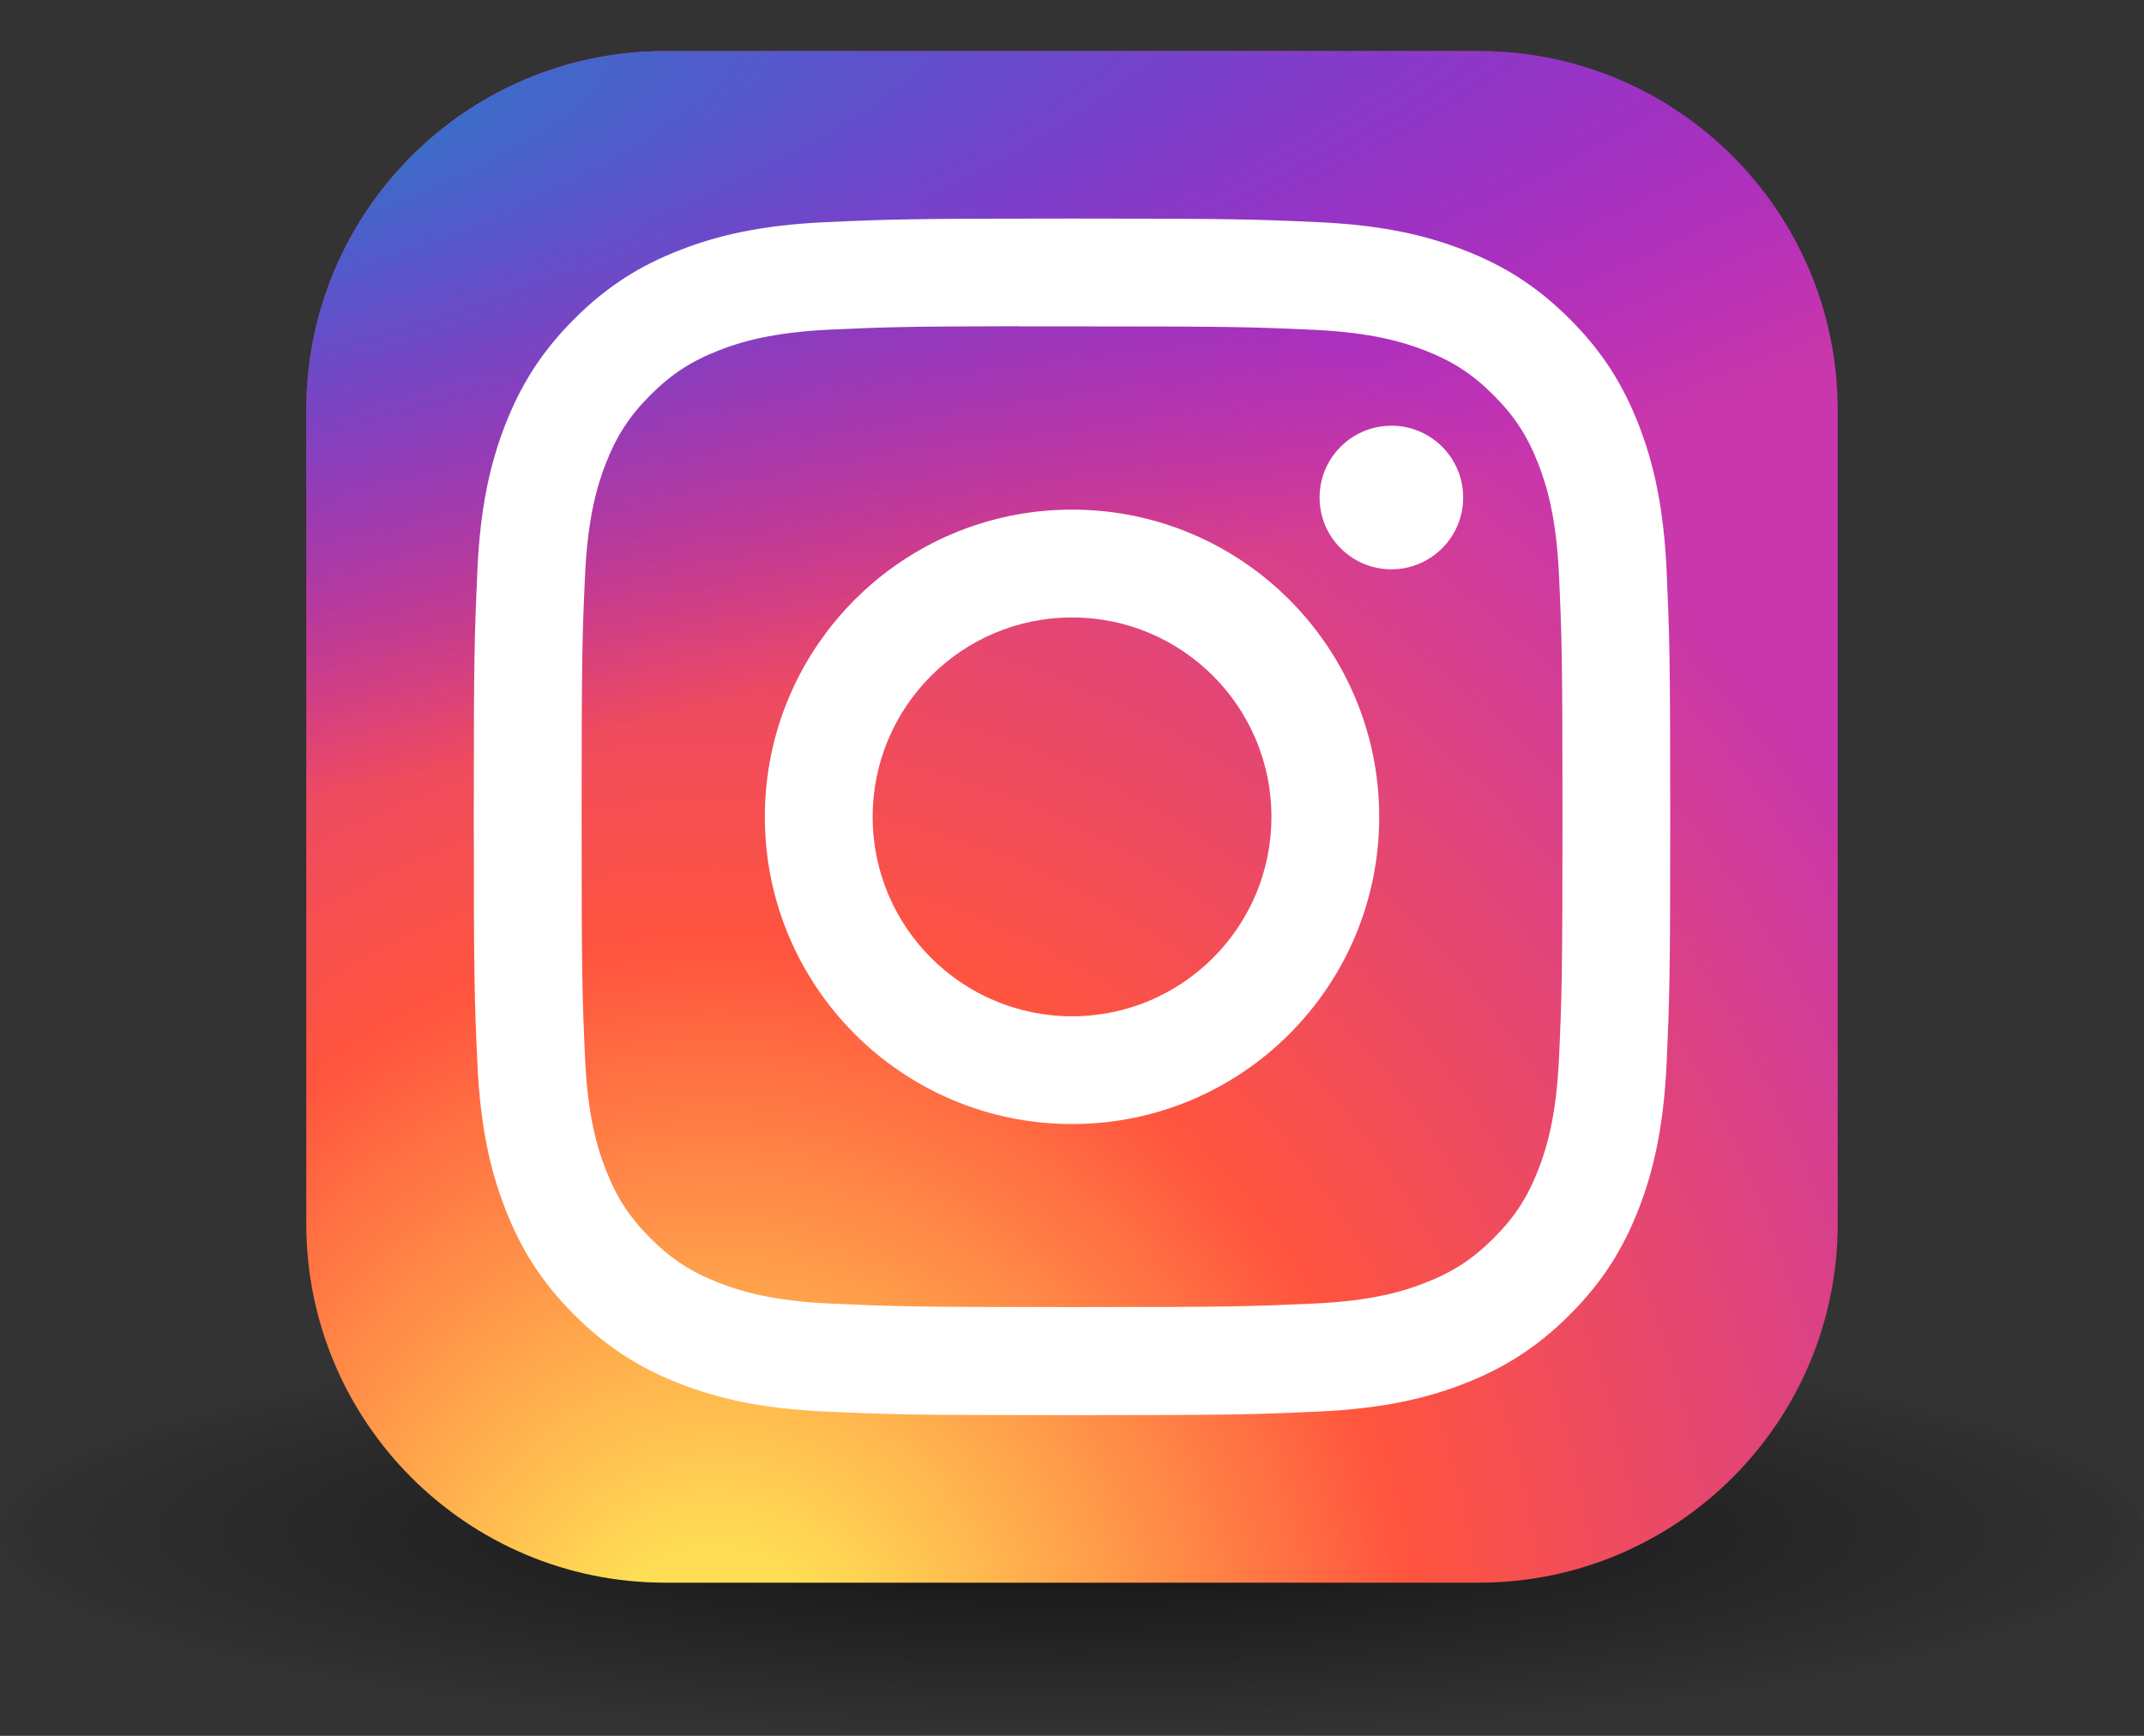 <svg width="42" height="34" viewBox="0 0 42 34" fill="none" xmlns="http://www.w3.org/2000/svg">
<rect x="0" y="0" width="42" height="34" fill="#333333" stroke="none"/>
<g id="insta">
<ellipse id="Ellipse 13" cx="21" cy="30" rx="21" ry="4" fill="url(#paint0_radial_112_34)"/>
<g id="Group">
<path id="Vector" d="M28.969 1H13.031C9.148 1 6 4.148 6 8.031V23.969C6 27.852 9.148 31 13.031 31H28.969C32.852 31 36 27.852 36 23.969V8.031C36 4.148 32.852 1 28.969 1Z" fill="url(#paint1_radial_112_34)"/>
<path id="Vector_2" d="M28.969 1H13.031C9.148 1 6 4.148 6 8.031V23.969C6 27.852 9.148 31 13.031 31H28.969C32.852 31 36 27.852 36 23.969V8.031C36 4.148 32.852 1 28.969 1Z" fill="url(#paint2_radial_112_34)"/>
<path id="Vector_3" d="M21.001 4.281C17.819 4.281 17.419 4.295 16.169 4.352C14.921 4.409 14.07 4.607 13.325 4.896C12.554 5.196 11.9 5.596 11.249 6.248C10.597 6.899 10.197 7.553 9.896 8.324C9.606 9.069 9.408 9.921 9.352 11.168C9.296 12.418 9.281 12.817 9.281 16C9.281 19.183 9.295 19.581 9.352 20.831C9.409 22.078 9.607 22.93 9.896 23.675C10.196 24.446 10.596 25.1 11.248 25.751C11.899 26.403 12.553 26.805 13.323 27.104C14.069 27.394 14.921 27.591 16.168 27.648C17.418 27.705 17.817 27.719 21 27.719C24.183 27.719 24.581 27.705 25.831 27.648C27.078 27.591 27.931 27.394 28.677 27.104C29.447 26.805 30.1 26.403 30.751 25.751C31.403 25.1 31.803 24.446 32.103 23.675C32.392 22.93 32.589 22.078 32.648 20.831C32.704 19.581 32.719 19.183 32.719 16C32.719 12.817 32.704 12.418 32.648 11.168C32.589 9.92 32.392 9.069 32.103 8.324C31.803 7.553 31.403 6.899 30.751 6.248C30.099 5.596 29.447 5.196 28.676 4.897C27.929 4.607 27.077 4.409 25.829 4.352C24.579 4.295 24.181 4.281 20.997 4.281H21.001ZM19.95 6.393C20.262 6.393 20.61 6.393 21.001 6.393C24.13 6.393 24.501 6.404 25.736 6.46C26.879 6.513 27.499 6.704 27.912 6.864C28.459 7.076 28.849 7.33 29.259 7.741C29.669 8.151 29.923 8.541 30.136 9.088C30.296 9.501 30.488 10.121 30.54 11.264C30.596 12.499 30.608 12.87 30.608 15.997C30.608 19.125 30.596 19.496 30.54 20.731C30.487 21.874 30.296 22.494 30.136 22.907C29.924 23.454 29.669 23.843 29.259 24.253C28.849 24.663 28.459 24.917 27.912 25.129C27.5 25.291 26.879 25.481 25.736 25.533C24.501 25.589 24.13 25.602 21.001 25.602C17.872 25.602 17.501 25.589 16.266 25.533C15.123 25.48 14.503 25.29 14.09 25.129C13.543 24.917 13.152 24.663 12.742 24.253C12.332 23.843 12.078 23.453 11.865 22.906C11.705 22.493 11.513 21.873 11.461 20.73C11.405 19.495 11.394 19.124 11.394 15.995C11.394 12.865 11.405 12.496 11.461 11.261C11.514 10.118 11.705 9.498 11.865 9.085C12.078 8.538 12.332 8.147 12.742 7.737C13.152 7.327 13.543 7.073 14.09 6.86C14.503 6.699 15.123 6.509 16.266 6.456C17.347 6.407 17.766 6.393 19.95 6.39V6.393ZM27.256 8.339C26.48 8.339 25.85 8.968 25.85 9.745C25.85 10.521 26.48 11.151 27.256 11.151C28.033 11.151 28.663 10.521 28.663 9.745C28.663 8.968 28.033 8.338 27.256 8.338V8.339ZM21.001 9.982C17.678 9.982 14.983 12.677 14.983 16C14.983 19.324 17.678 22.017 21.001 22.017C24.325 22.017 27.018 19.324 27.018 16C27.018 12.677 24.324 9.982 21.001 9.982H21.001ZM21.001 12.094C23.158 12.094 24.907 13.843 24.907 16C24.907 18.157 23.158 19.906 21.001 19.906C18.844 19.906 17.095 18.157 17.095 16C17.095 13.843 18.844 12.094 21.001 12.094Z" fill="white"/>
</g>
</g>
<defs>
<radialGradient id="paint0_radial_112_34" cx="0" cy="0" r="1" gradientUnits="userSpaceOnUse" gradientTransform="translate(21 30) rotate(90) scale(4 21.916)">
<stop stop-color="#111111"/>
<stop offset="1" stop-color="#111111" stop-opacity="0"/>
</radialGradient>
<radialGradient id="paint1_radial_112_34" cx="0" cy="0" r="1" gradientUnits="userSpaceOnUse" gradientTransform="translate(13.969 33.311) rotate(-90) scale(29.732 27.653)">
<stop stop-color="#FFDD55"/>
<stop offset="0.1" stop-color="#FFDD55"/>
<stop offset="0.5" stop-color="#FF543E"/>
<stop offset="1" stop-color="#C837AB"/>
</radialGradient>
<radialGradient id="paint2_radial_112_34" cx="0" cy="0" r="1" gradientUnits="userSpaceOnUse" gradientTransform="translate(0.975 3.161) rotate(78.681) scale(13.29 54.784)">
<stop stop-color="#3771C8"/>
<stop offset="0.128" stop-color="#3771C8"/>
<stop offset="1" stop-color="#6600FF" stop-opacity="0"/>
</radialGradient>
</defs>
</svg>
